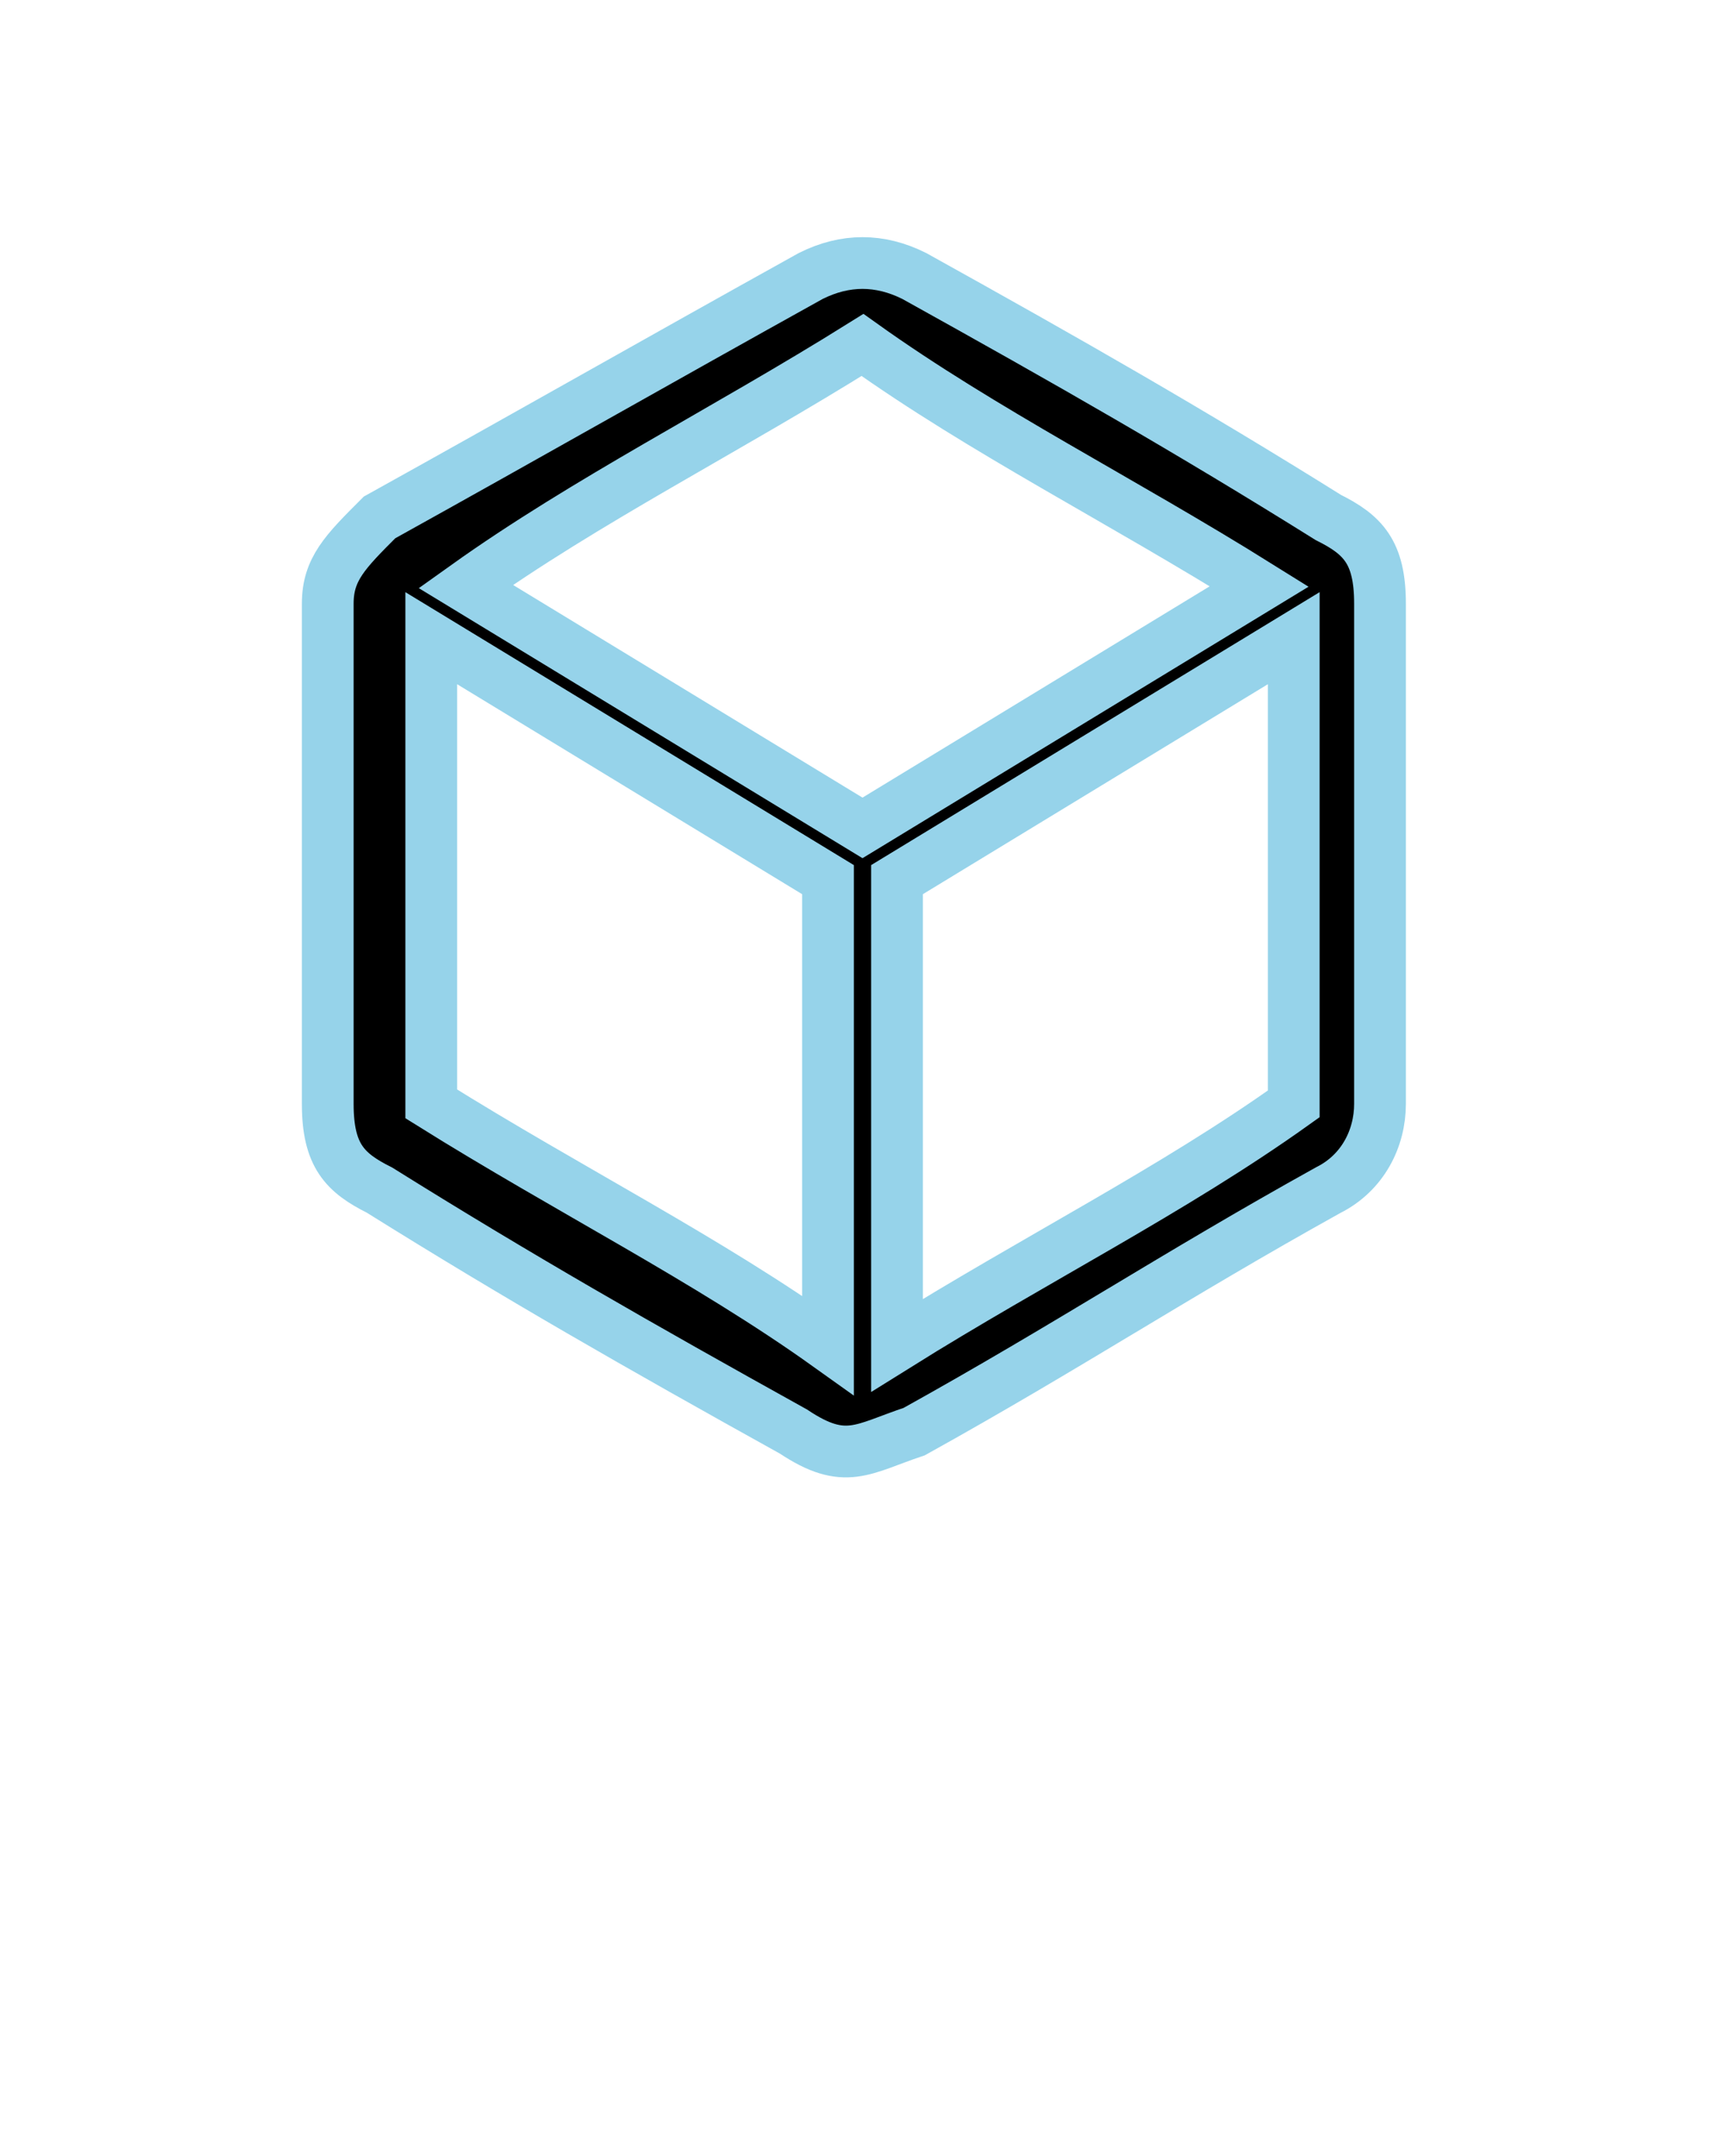 <svg xmlns="http://www.w3.org/2000/svg" xmlns:xlink="http://www.w3.org/1999/xlink" xml:space="preserve" version="1.1" style="shape-rendering:geometricPrecision;text-rendering:geometricPrecision;image-rendering:optimizeQuality;" viewBox="0 0 100 125" x="0px" y="0px" fill-rule="evenodd" clip-rule="evenodd">
	<g><path d="M53 16c9,5 16,9 24,14 2,1 3,2 3,5 0,10 0,20 0,29 0,2 -1,4 -3,5 -9,5 -15,9 -24,14 -3,1 -4,2 -7,0 -9,-5 -16,-9 -24,-14 -2,-1 -3,-2 -3,-5 0,-10 0,-20 0,-29 0,-2 1,-3 3,-5 9,-5 16,-9 25,-14 2,-1 4,-1 6,0zm-1 35l0 27c8,-5 16,-9 23,-14l0 -27 -23 14zm-4 27l0 -27 -23 -14 0 27c8,5 16,9 23,14zm-21 -44l23 14 23 -14c-8,-5 -16,-9 -23,-14 -8,5 -16,9 -23,14z" style="stroke:#96d3ea;stroke-width:3px;" /></g>
</svg>